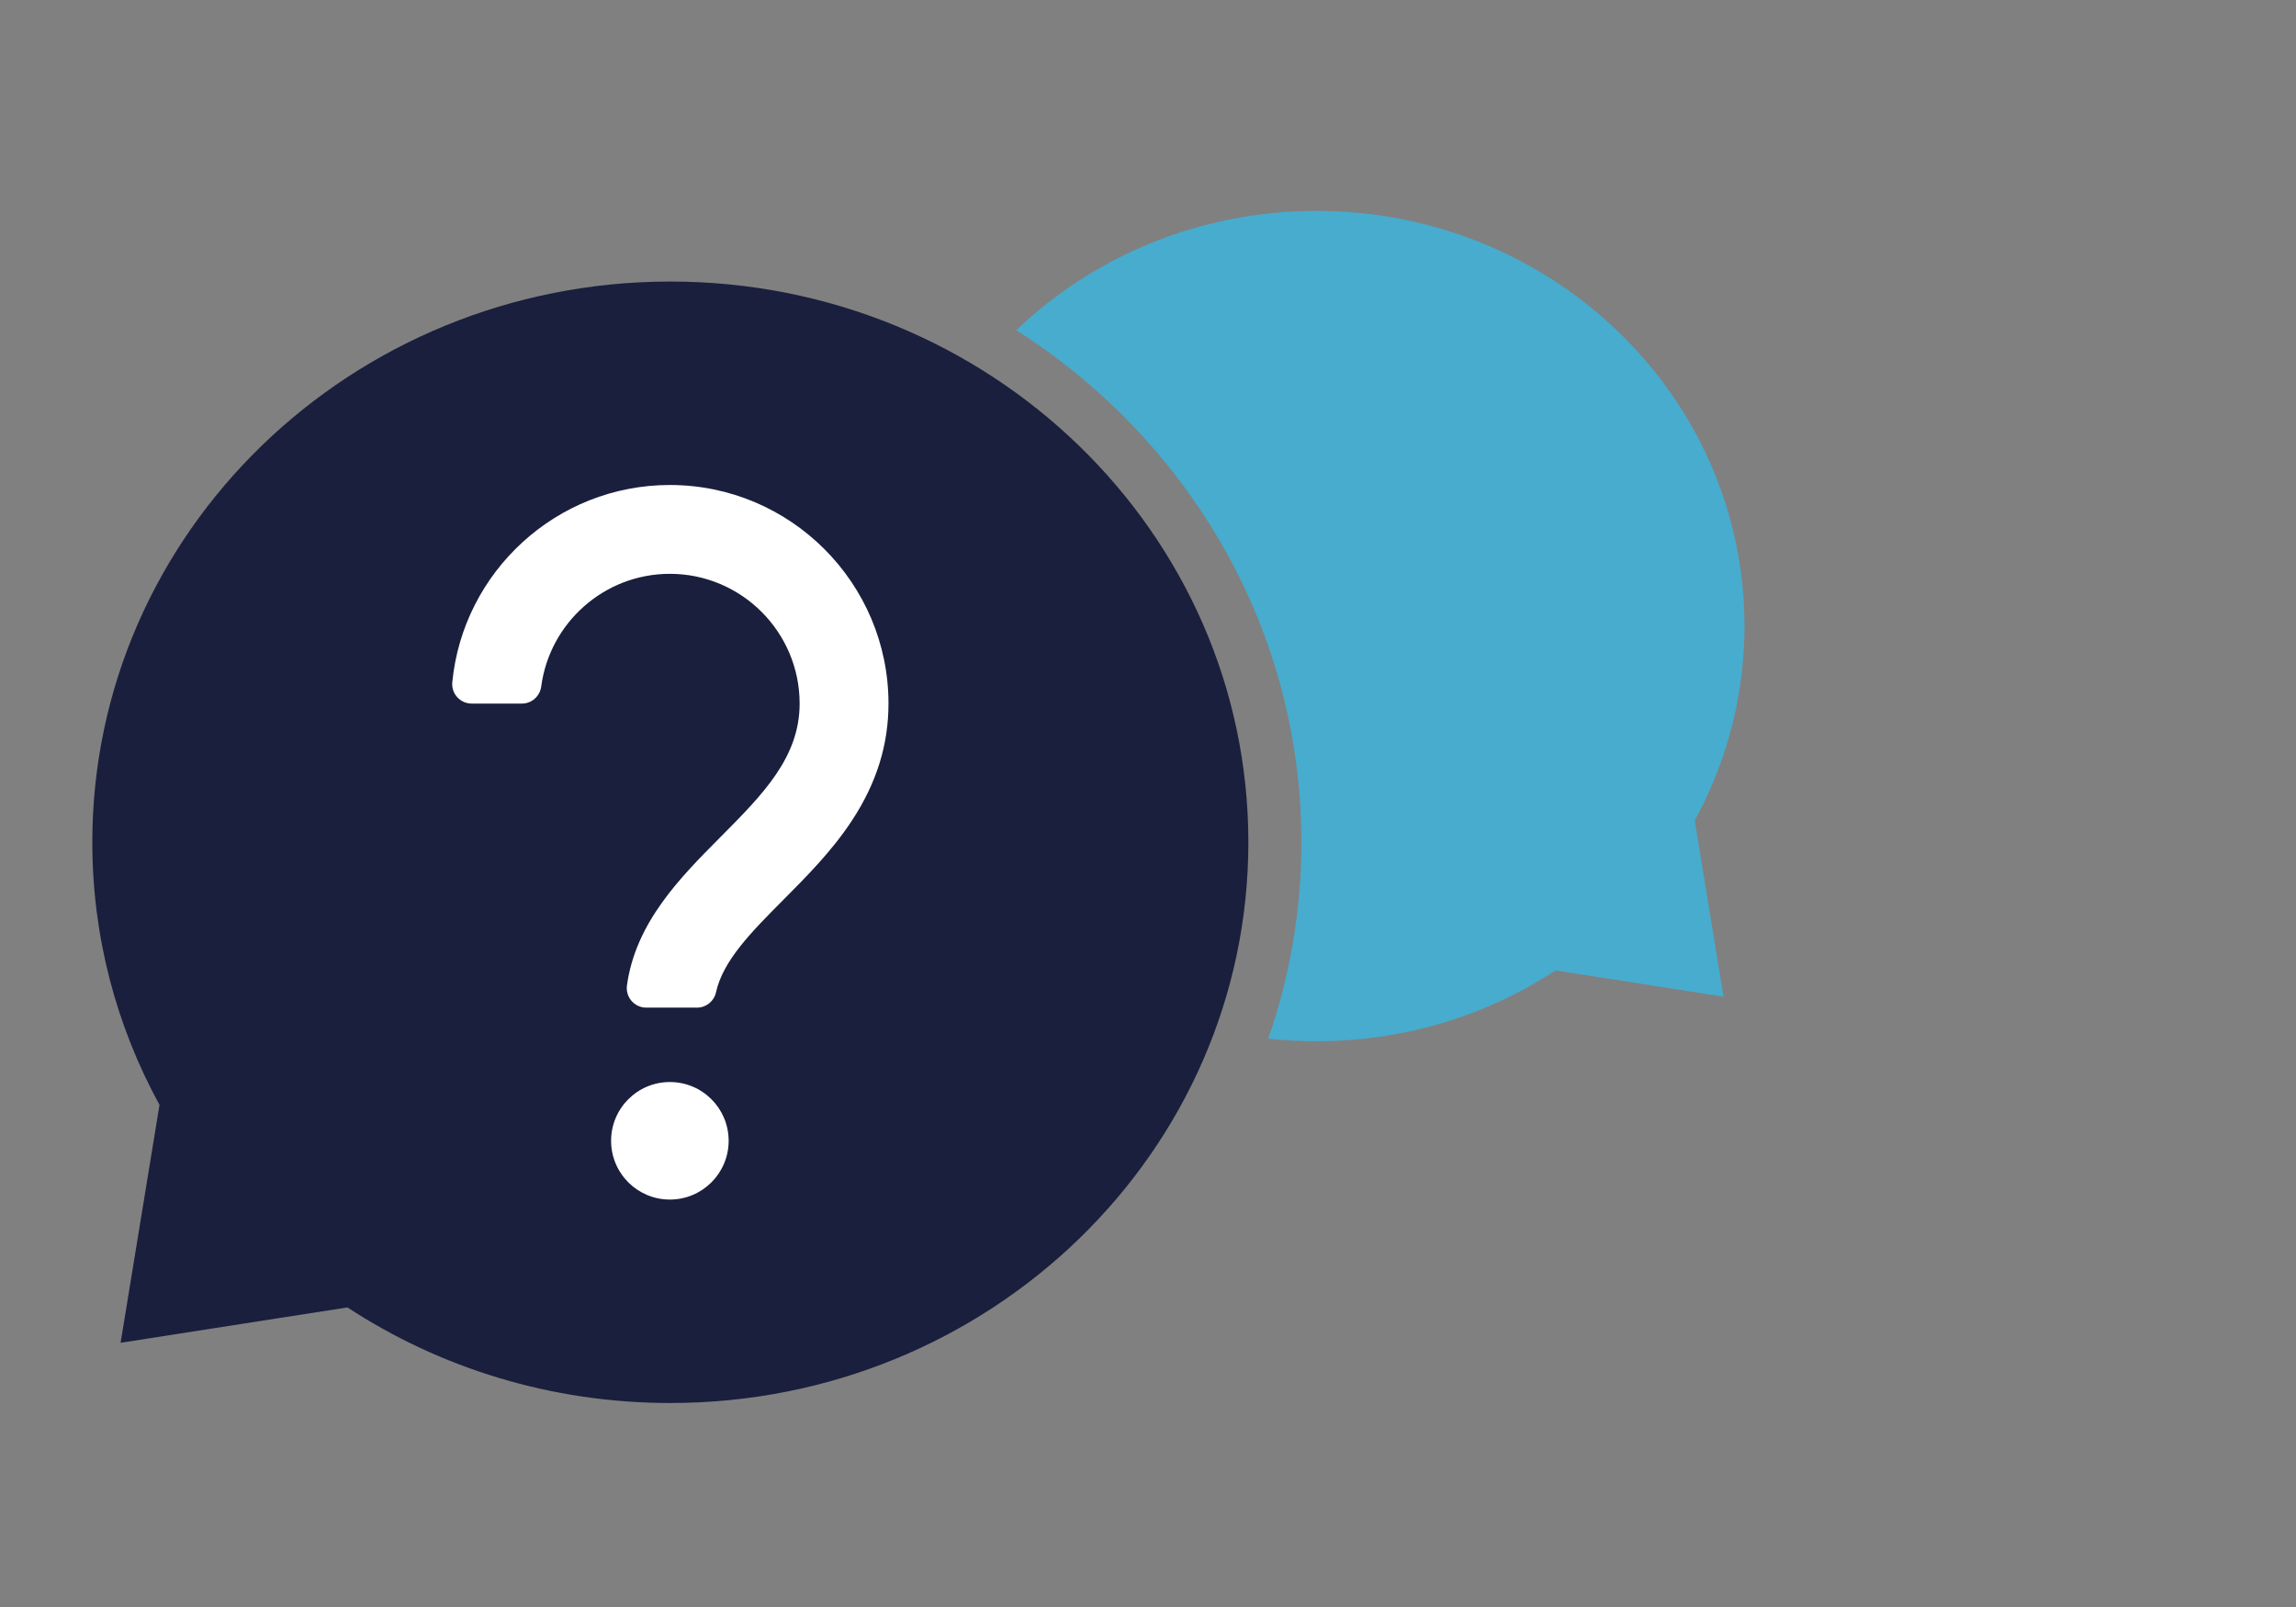 <?xml version="1.0" encoding="utf-8"?>
<!-- Generator: Adobe Illustrator 27.5.0, SVG Export Plug-In . SVG Version: 6.00 Build 0)  -->
<svg version="1.1" xmlns="http://www.w3.org/2000/svg" xmlns:xlink="http://www.w3.org/1999/xlink"
  viewBox="300 30 2000 1400" xml:space="preserve">
  <rect x="300" y="30" width="2000" height="1400" fill="#808080" stroke="none"/>
  <g id="Objects">
    <g>
      <path fill="#47acce" d="M1776.247,744.831l25.084,153.457l-146.304-22.818c-59.465,38.937-131.129,61.669-208.267,61.669
        c-14.22,0-28.244-0.772-42.048-2.278c18.74-53.708,28.893-111.237,28.893-171.082c0-186.612-98.781-350.823-248.38-446.114
        c67.291-64.29,159.642-103.95,261.534-103.95c205.903,0,372.821,161.945,372.821,361.712
        C1819.581,636.631,1803.903,694.283,1776.247,744.831z"/>
      <path fill="#1A1F3D" d="M438.94,992.563l-33.89,207.257l197.593-30.813c80.308,52.581,177.102,83.278,281.277,83.278
        c278.075,0,503.501-218.712,503.501-488.506S1161.995,275.274,883.92,275.274S380.419,493.986,380.419,763.779
        C380.419,846.439,401.577,924.309,438.94,992.563z"/>
      <g>
        <path fill="#FFFFFF" d="M907.12,907.833h-44.173c-10.293,0-18.226-9.09-16.824-19.287
          c7.556-54.954,46.473-94.109,81.226-129.072c37.131-37.357,69.197-69.619,69.197-116.529
          c0-62.328-50.707-113.034-113.034-113.034c-57.285,0-104.755,42.835-112.06,98.158c-1.121,8.489-8.277,14.877-16.84,14.877
          h-43.728c-9.998,0-17.873-8.603-16.906-18.554c9.357-96.33,90.789-171.877,189.534-171.877
          c105.004,0,190.43,85.427,190.43,190.43c0,35.938-10.401,69.254-31.797,101.852c-17.335,26.41-38.976,48.182-59.905,69.238
          c-27.845,28.015-52.408,52.727-58.556,80.489C921.964,902.297,915.082,907.833,907.12,907.833z"/>
        <circle fill="#FFFFFF" cx="883.512" cy="1023.847" r="51.198"/>
      </g>
    </g>
  </g>
</svg>

